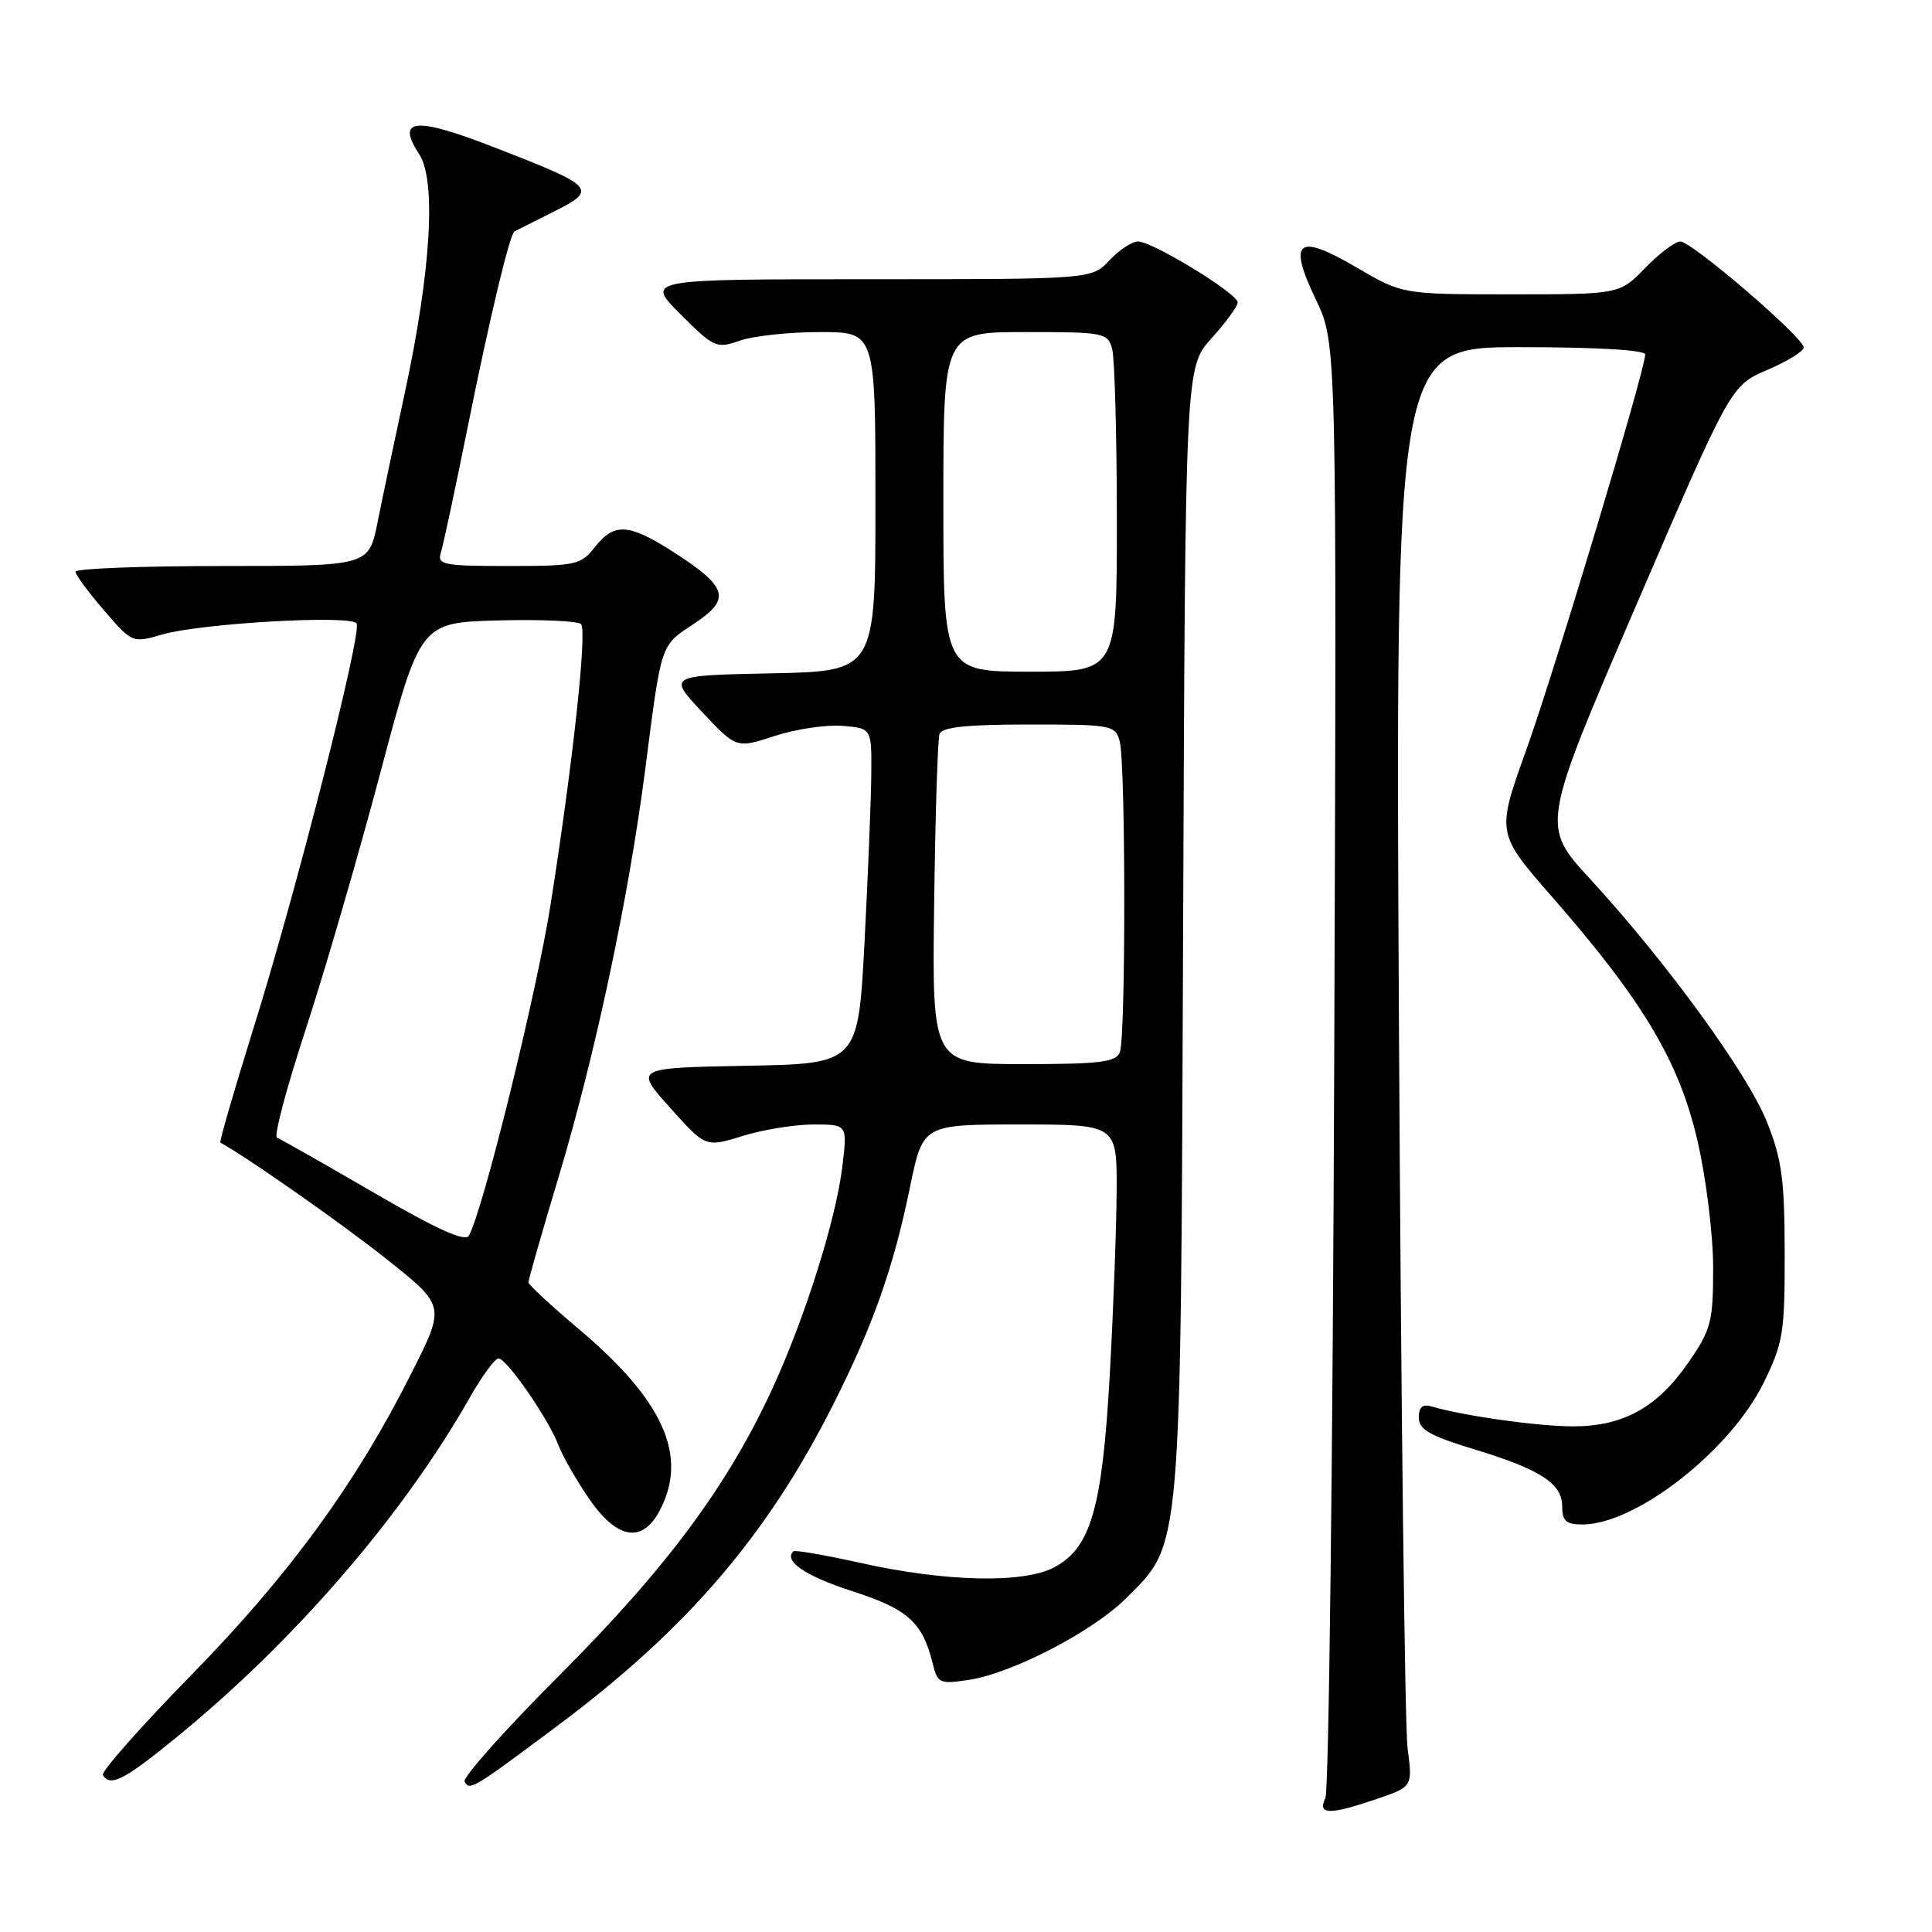 <?xml version="1.0" encoding="UTF-8" standalone="no"?>
<!DOCTYPE svg PUBLIC "-//W3C//DTD SVG 1.1//EN" "http://www.w3.org/Graphics/SVG/1.1/DTD/svg11.dtd" >
<svg xmlns="http://www.w3.org/2000/svg" xmlns:xlink="http://www.w3.org/1999/xlink" version="1.1" viewBox="0 0 256 256">
 <g >
 <path fill="currentColor"
d=" M 182.41 238.38 C 187.18 236.75 187.18 236.75 186.51 231.63 C 186.15 228.81 185.64 185.89 185.37 136.25 C 184.89 46.00 184.89 46.00 201.45 46.00 C 211.52 46.00 218.00 46.38 218.00 46.97 C 218.00 48.99 205.98 88.95 202.21 99.45 C 198.28 110.40 198.28 110.40 205.73 118.92 C 217.72 132.64 222.52 140.70 224.93 151.18 C 226.08 156.16 227.00 163.63 227.00 167.97 C 227.00 175.16 226.74 176.16 223.72 180.54 C 219.62 186.49 215.09 189.00 208.45 189.00 C 203.80 189.00 194.04 187.63 189.75 186.38 C 188.50 186.01 188.00 186.43 188.00 187.84 C 188.00 189.41 189.44 190.24 195.15 191.98 C 204.14 194.71 207.00 196.55 207.00 199.62 C 207.00 201.54 207.52 202.00 209.68 202.00 C 216.77 202.00 229.27 192.22 233.69 183.23 C 236.28 177.95 236.50 176.60 236.48 166.00 C 236.47 156.30 236.10 153.59 234.12 148.65 C 231.55 142.22 220.80 127.45 210.69 116.46 C 204.22 109.42 204.22 109.42 216.78 80.26 C 229.34 51.10 229.34 51.10 234.17 49.02 C 236.83 47.88 239.00 46.54 239.00 46.04 C 239.00 44.74 224.18 32.00 222.66 32.00 C 221.96 32.00 219.87 33.58 218.00 35.50 C 214.61 39.00 214.61 39.00 200.22 39.00 C 185.84 39.00 185.84 39.00 179.77 35.45 C 171.89 30.83 170.60 31.85 174.38 39.74 C 177.13 45.50 177.13 45.50 176.79 141.00 C 176.60 193.53 176.08 237.29 175.62 238.25 C 174.55 240.49 176.12 240.52 182.41 238.38 Z  M 73.77 228.75 C 91.03 215.87 101.67 203.47 110.46 186.00 C 115.72 175.54 118.39 167.98 120.59 157.25 C 122.29 149.00 122.29 149.00 135.14 149.00 C 148.00 149.00 148.00 149.00 147.96 157.75 C 147.94 162.56 147.53 173.47 147.06 182.00 C 146.06 199.90 144.55 205.14 139.63 207.71 C 135.53 209.84 125.21 209.60 114.00 207.09 C 109.33 206.05 105.33 205.36 105.13 205.56 C 103.79 206.84 106.74 208.84 112.90 210.83 C 120.28 213.20 122.24 214.96 123.57 220.36 C 124.23 223.06 124.48 223.18 128.39 222.59 C 134.13 221.72 144.76 216.20 149.18 211.81 C 156.63 204.38 156.44 206.67 156.77 123.09 C 157.06 48.67 157.06 48.67 160.53 44.83 C 162.44 42.72 164.00 40.58 164.00 40.07 C 164.00 38.89 152.72 32.00 150.79 32.00 C 150.00 32.00 148.29 33.12 147.00 34.50 C 144.65 37.00 144.65 37.00 115.09 37.00 C 85.53 37.00 85.53 37.00 90.16 41.63 C 94.61 46.08 94.92 46.22 98.05 45.13 C 99.83 44.51 104.61 44.00 108.65 44.00 C 116.00 44.00 116.00 44.00 116.00 66.47 C 116.00 88.94 116.00 88.94 102.25 89.22 C 88.50 89.50 88.50 89.50 93.03 94.34 C 97.57 99.18 97.57 99.18 102.64 97.52 C 105.43 96.61 109.47 96.01 111.61 96.18 C 115.50 96.50 115.50 96.50 115.45 102.50 C 115.43 105.80 115.02 115.80 114.56 124.72 C 113.71 140.95 113.71 140.95 98.88 141.22 C 84.06 141.50 84.06 141.50 88.78 146.77 C 93.50 152.04 93.50 152.04 98.41 150.52 C 101.11 149.68 105.33 149.00 107.80 149.00 C 112.28 149.00 112.28 149.00 111.63 154.46 C 110.81 161.45 106.73 174.45 102.40 183.88 C 96.47 196.79 88.41 207.67 74.28 221.83 C 66.96 229.15 61.24 235.57 61.56 236.09 C 62.29 237.27 62.56 237.11 73.77 228.75 Z  M 23.33 230.25 C 38.99 217.48 53.31 200.90 62.21 185.25 C 63.85 182.36 65.58 180.00 66.05 180.00 C 67.14 180.00 72.67 188.00 74.00 191.50 C 74.55 192.96 76.38 196.14 78.05 198.58 C 81.80 204.03 85.15 204.55 87.47 200.05 C 91.20 192.84 87.88 185.51 76.57 176.00 C 72.98 172.97 70.03 170.24 70.02 169.92 C 70.01 169.60 71.81 163.30 74.03 155.92 C 78.89 139.72 83.31 118.90 85.49 101.99 C 87.68 84.98 87.47 85.62 92.00 82.62 C 96.92 79.36 96.45 77.78 89.19 73.12 C 83.31 69.35 81.39 69.23 78.82 72.50 C 76.97 74.85 76.30 75.00 67.36 75.00 C 58.77 75.00 57.92 74.83 58.41 73.25 C 58.72 72.29 60.33 64.75 61.99 56.50 C 64.94 41.86 67.56 30.94 68.19 30.65 C 68.36 30.57 70.68 29.40 73.35 28.06 C 79.27 25.08 78.95 24.74 65.31 19.45 C 54.96 15.44 52.45 15.70 55.55 20.44 C 57.83 23.92 57.11 35.91 53.65 52.00 C 52.29 58.33 50.65 66.09 50.02 69.25 C 48.86 75.00 48.86 75.00 29.43 75.00 C 18.74 75.00 10.00 75.34 10.00 75.75 C 10.00 76.16 11.70 78.46 13.77 80.86 C 17.52 85.21 17.54 85.22 21.51 84.07 C 26.70 82.58 46.54 81.45 47.25 82.61 C 47.99 83.83 39.26 118.13 33.55 136.37 C 31.00 144.55 29.04 151.31 29.20 151.40 C 32.89 153.43 45.36 162.18 51.25 166.86 C 59.01 173.03 59.01 173.03 54.59 181.81 C 47.20 196.53 38.39 208.62 25.35 221.95 C 18.64 228.81 13.36 234.78 13.63 235.21 C 14.62 236.80 16.43 235.88 23.33 230.25 Z  M 123.78 119.75 C 123.93 108.06 124.25 97.94 124.49 97.25 C 124.81 96.35 128.12 96.00 136.35 96.00 C 147.34 96.00 147.79 96.08 148.37 98.25 C 149.16 101.20 149.18 137.37 148.39 139.42 C 147.89 140.74 145.79 141.00 135.64 141.00 C 123.50 141.00 123.50 141.00 123.78 119.75 Z  M 125.00 66.50 C 125.00 44.00 125.00 44.00 135.88 44.00 C 146.32 44.00 146.79 44.09 147.37 46.25 C 147.70 47.49 147.98 57.61 147.99 68.75 C 148.00 89.00 148.00 89.00 136.50 89.00 C 125.00 89.00 125.00 89.00 125.00 66.50 Z  M 49.47 158.00 C 42.89 154.17 37.14 150.91 36.70 150.75 C 36.26 150.59 37.96 144.17 40.48 136.48 C 43.00 128.79 47.45 113.50 50.37 102.50 C 55.68 82.50 55.68 82.50 66.01 82.21 C 71.68 82.06 76.63 82.28 77.00 82.71 C 77.81 83.65 75.89 101.26 72.95 119.89 C 71.08 131.69 64.01 160.38 62.13 163.73 C 61.65 164.60 57.92 162.91 49.47 158.00 Z "/>
</g>
</svg>